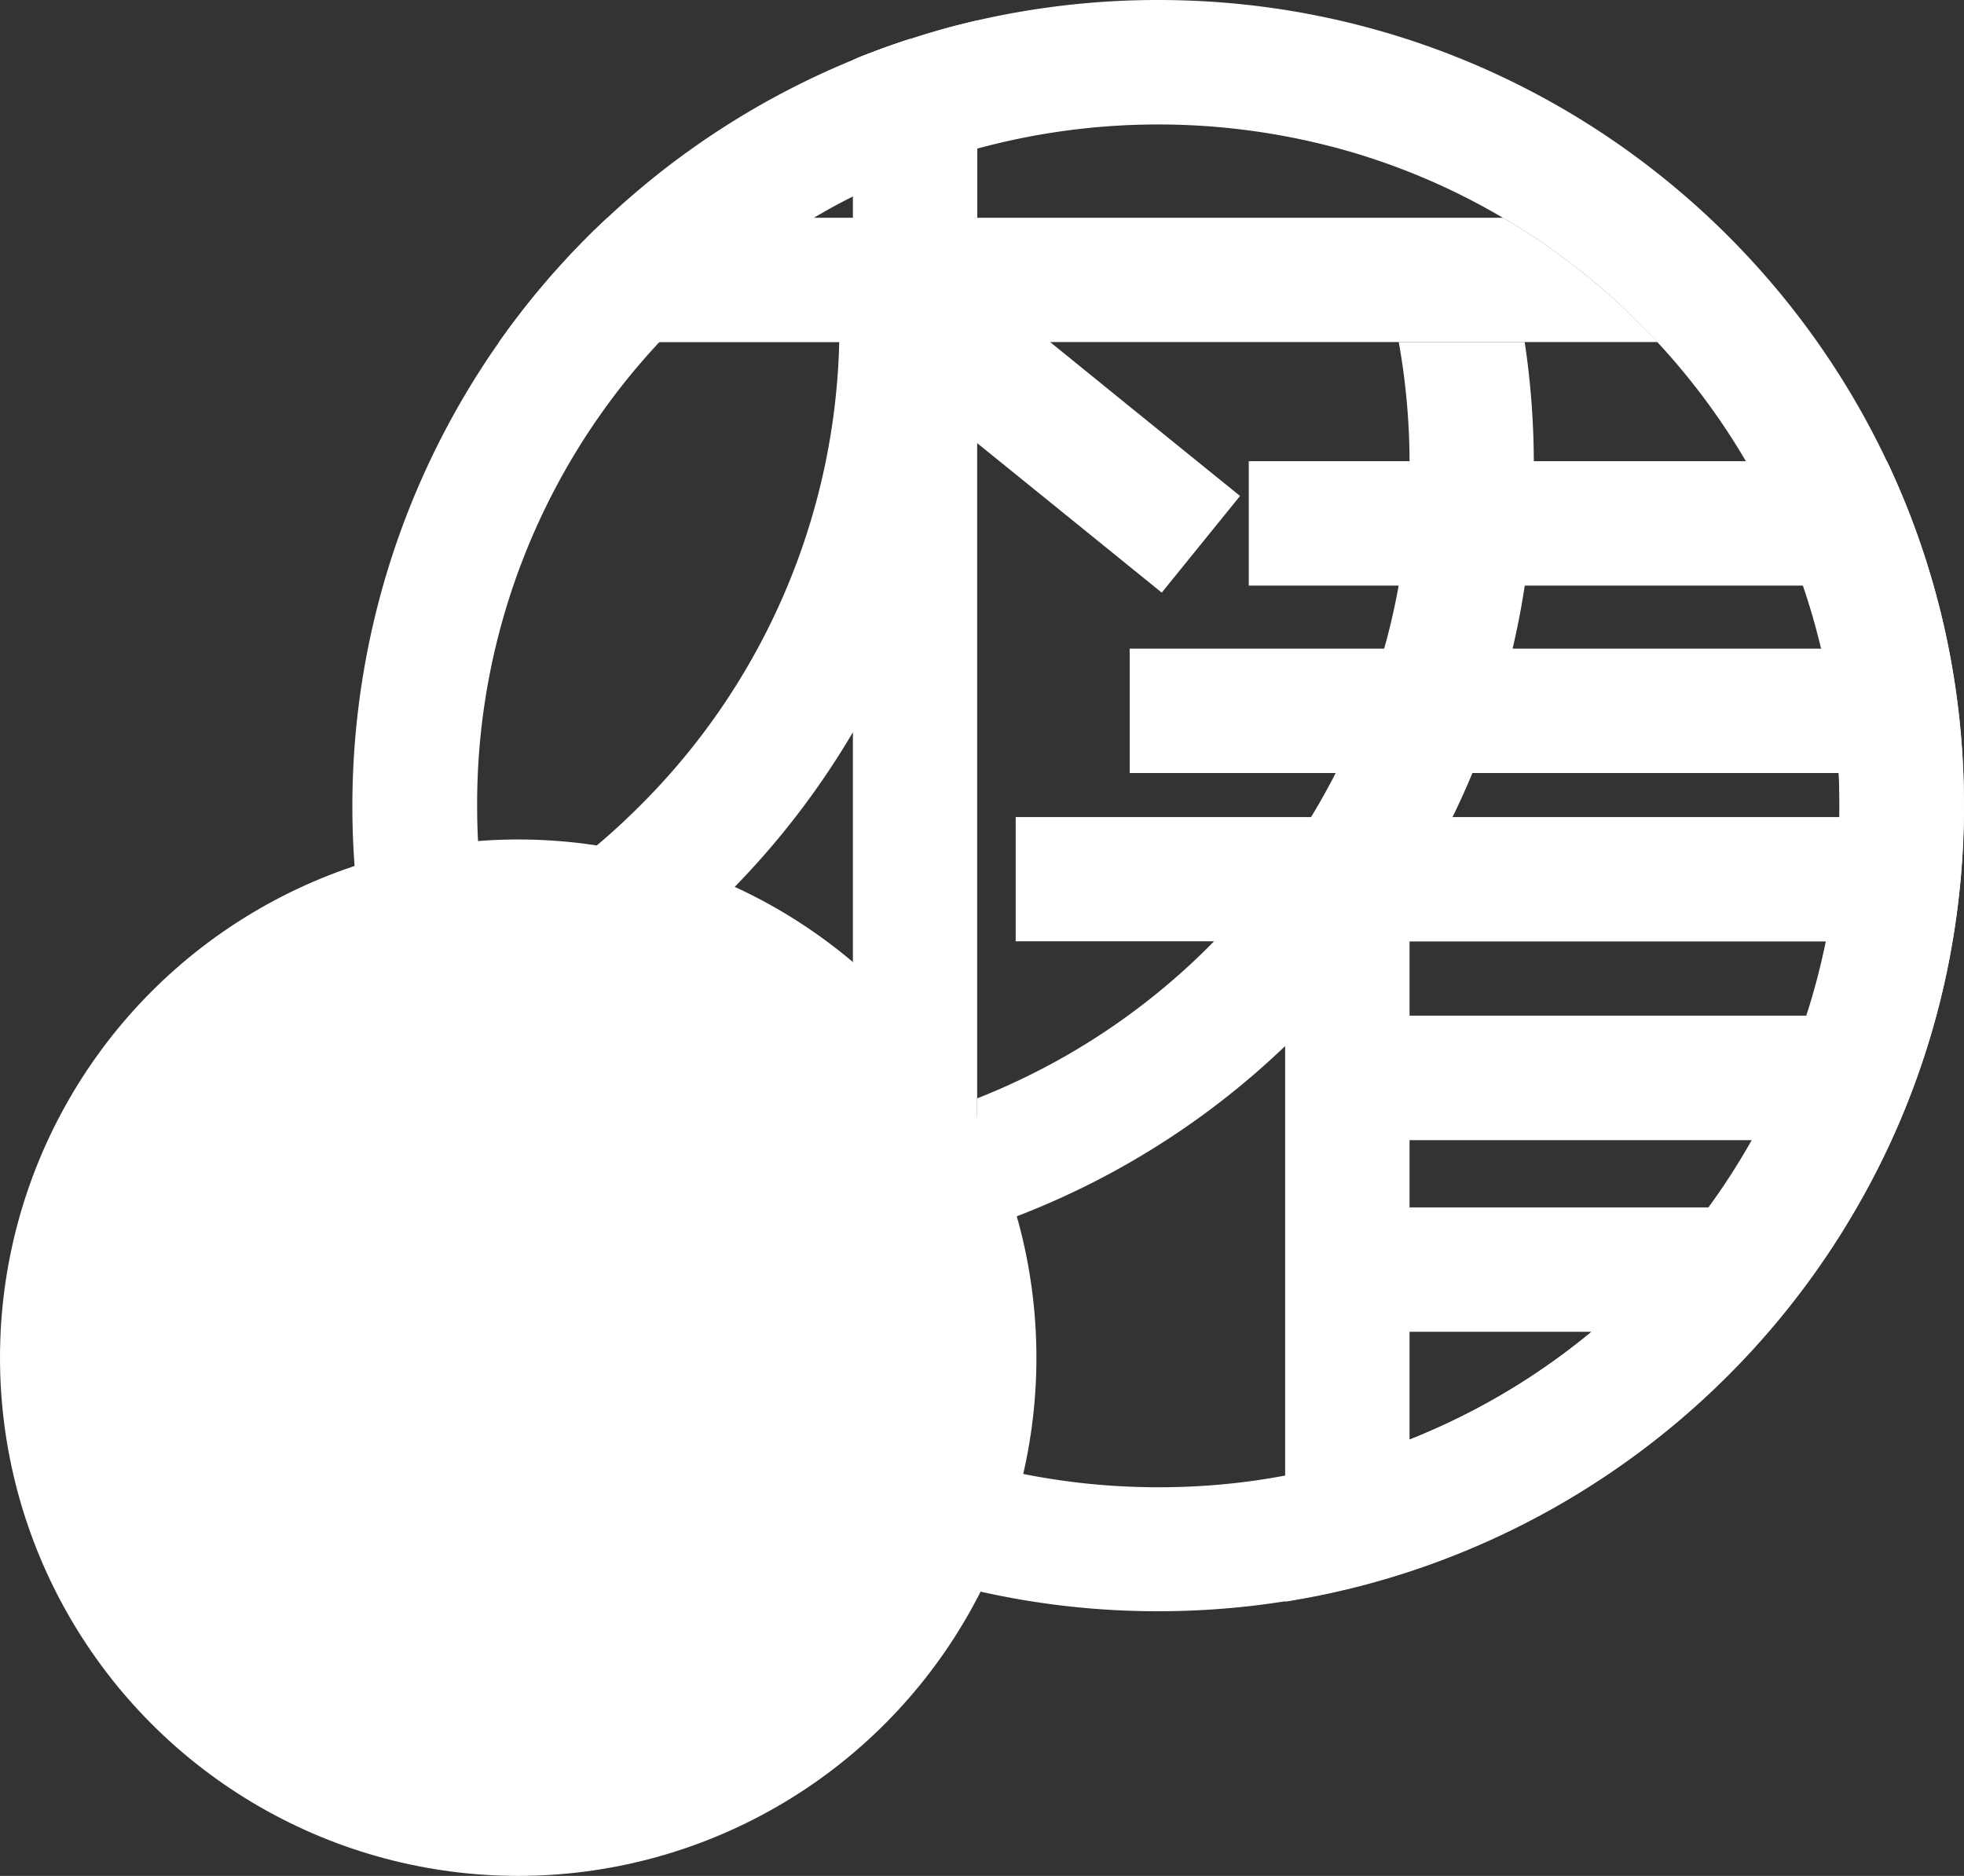 <svg id="Layer_1" data-name="Layer 1" xmlns="http://www.w3.org/2000/svg" viewBox="0 0 806.16 770"><rect x="0" y="0" width="806.16" height="770" fill="#333333" stroke="none"/><defs><style>.cls-1{fill:#fff;}</style></defs><circle class="cls-1" cx="212.71" cy="557.29" r="212.71"/><path class="cls-1" d="M605.82,162a332.23,332.23,0,0,0-74.26,8.36c-2.48.57-5,1.19-7.46,1.81-1.64.4-3.28.83-4.89,1.27a1.9,1.9,0,0,1-.39.11c-1.19.34-2.38.66-3.55,1L510.38,176q-3.17,1-6.3,2c-.17.05-.34.09-.49.15-1.68.55-3.36,1.11-5,1.68-1.85.62-3.7,1.28-5.53,1.94-1.57.57-3.17,1.17-4.74,1.76l-1.89.73-.32.12c-1.49.58-3,1.15-4.43,1.77a2.48,2.48,0,0,0-.4.15l-.47.19a1,1,0,0,1-.28.11,331.18,331.18,0,0,0-100.8,64.79c-1,.93-2,1.87-3,2.83s-2,1.91-3,2.87l-.38.38c-1.88,1.87-3.73,3.74-5.58,5.64l-.25.27c-1.94,2-3.83,4-5.7,6.07q-2.14,2.33-4.26,4.72t-4.15,4.81c-1.82,2.14-3.61,4.31-5.4,6.5-3.53,4.43-7,8.92-10.29,13.51-.83,1.15-1.66,2.3-2.47,3.45A331.51,331.51,0,0,0,282.12,561c.39,1.85.79,3.68,1.19,5.51.54,2.33,1.09,4.67,1.68,7,.26,1.07.54,2.13.81,3.17s.53,2,.81,3c.53,1.92,1.06,3.83,1.62,5.73s1.12,3.8,1.7,5.68c.3,1,.62,2,.93,2.93.09.32.2.64.3.94s.19.63.3.93h0c.45,1.41.92,2.81,1.41,4.21a.08.08,0,0,0,0,.07c.46,1.38.95,2.76,1.44,4.15.56,1.59,1.15,3.17,1.75,4.74.15.4.3.79.44,1.19.62,1.6,1.24,3.19,1.88,4.79.08.25.19.51.27.74.79,1.92,1.56,3.81,2.36,5.7.51,1.23,1.05,2.47,1.6,3.7.34.81.7,1.6,1.06,2.41,1.32,2.93,2.68,5.87,4.09,8.78.7,1.45,1.42,2.91,2.14,4.34s1.45,2.89,2.2,4.32c.63,1.25,1.29,2.51,2,3.74s1.26,2.32,1.88,3.47q2.13,3.86,4.36,7.66c.72,1.21,1.44,2.42,2.17,3.63.48.81,1,1.64,1.51,2.47.34.55.68,1.09,1,1.64,1.44,2.32,2.91,4.61,4.42,6.89.74,1.13,1.51,2.28,2.28,3.4s1.53,2.24,2.31,3.36,1.6,2.32,2.43,3.47,1.64,2.28,2.49,3.41c1.66,2.27,3.36,4.53,5.08,6.76.85,1.11,1.72,2.21,2.6,3.32s1.76,2.19,2.63,3.27c1.79,2.19,3.6,4.34,5.43,6.49q4.11,4.79,8.42,9.44c1.92,2.07,3.85,4.09,5.81,6.11,1,1,2,2,3,3l2.87,2.85.12.11c1.49,1.46,3,2.89,4.49,4.31,1.66,1.58,3.34,3.11,5,4.62,1.47,1.34,3,2.64,4.45,3.93s3.19,2.75,4.81,4.11c1.06.89,2.14,1.79,3.21,2.66a.44.44,0,0,1,.1.08c1.07.88,2.15,1.75,3.24,2.6s2.12,1.68,3.19,2.49,2.15,1.66,3.21,2.46l1.32,1c1.53,1.13,3,2.26,4.59,3.36s3.07,2.22,4.64,3.3l.45.32c2.17,1.49,4.36,3,6.55,4.43,0,0,0,0,0,0,1.77,1.17,3.55,2.29,5.34,3.42s3.57,2.24,5.38,3.32l3.64,2.17c1.27.74,2.53,1.47,3.81,2.19s2.36,1.36,3.57,2,2.47,1.36,3.72,2q2.24,1.22,4.53,2.38c2,1.07,4.11,2.11,6.17,3.11,1.72.85,3.47,1.68,5.21,2.51a5.4,5.4,0,0,1,.49.23l4.91,2.24c.81.36,1.6.72,2.41,1.06,2.59,1.13,5.17,2.23,7.78,3.3.92.38,1.83.74,2.77,1.1s1.85.73,2.78,1.09c1.24.49,2.49,1,3.75,1.42l2.49.92c2.08.76,4.19,1.49,6.29,2.21.17.06.34.13.49.17,1.92.64,3.83,1.28,5.77,1.87a.3.3,0,0,0,.21.07l2.83.89c.93.3,1.87.6,2.83.87q2.89.87,5.83,1.66c.42.13.87.26,1.29.36,1.81.49,3.62,1,5.47,1.45l.15,0c1,.24,1.91.49,2.87.7,1.53.39,3.06.75,4.59,1.11a332.23,332.23,0,0,0,74.26,8.36c182.67,0,330.76-148.09,330.76-330.76S788.49,162,605.82,162ZM803.6,690.53a277.85,277.85,0,0,1-197.78,81.94,281.42,281.42,0,0,1-74.26-9.91,276.42,276.42,0,0,1-51-19.57c-.42-.21-.85-.43-1.27-.66-1.45-.72-2.89-1.47-4.32-2.23-.68-.34-1.34-.71-2-1.09-.28-.13-.53-.28-.81-.42-1.61-.88-3.21-1.77-4.78-2.68s-3.39-2-5-3c-1.22-.72-2.43-1.45-3.62-2.21l-.87-.56c-.83-.51-1.66-1-2.49-1.57-3-1.87-5.87-3.83-8.74-5.85-1.17-.79-2.32-1.6-3.47-2.45-.45-.29-.89-.61-1.32-.95-1.19-.83-2.34-1.71-3.51-2.58-.47-.34-1-.7-1.4-1.06l-1-.77c-.83-.59-1.64-1.23-2.43-1.87a5.89,5.89,0,0,1-.55-.44c-1.42-1.11-2.85-2.26-4.25-3.41-1.79-1.47-3.56-3-5.3-4.47-1.25-1.08-2.51-2.19-3.74-3.29l-.13-.13c-.89-.77-1.77-1.57-2.64-2.38-1.4-1.28-2.81-2.6-4.19-3.89-1.55-1.51-3.08-3-4.61-4.54-1.2-1.19-2.37-2.38-3.54-3.59-.17-.17-.34-.34-.51-.53l-1.27-1.34c-1-1.09-2-2.15-3-3.26h0c-.09-.1-.2-.19-.28-.29-.55-.62-1.13-1.24-1.66-1.85a1.75,1.75,0,0,1-.19-.2q-1.89-2.1-3.74-4.25c-1.24-1.43-2.45-2.87-3.66-4.32-.28-.34-.58-.68-.85-1s-.41-.49-.6-.74c-1.13-1.34-2.21-2.71-3.3-4.09-3.27-4.17-6.42-8.42-9.4-12.74-1-1.36-1.91-2.74-2.85-4.13-1.08-1.63-2.17-3.27-3.23-4.93-.45-.68-.87-1.36-1.32-2.06-.13-.2-.26-.41-.38-.62q-1.32-2.12-2.6-4.26c-1.17-1.93-2.32-3.91-3.44-5.89-.9-1.55-1.75-3.12-2.6-4.7-.42-.74-.83-1.49-1.21-2.25a2.48,2.48,0,0,1-.21-.39.06.06,0,0,1,0-.06c-.7-1.3-1.38-2.59-2-3.91-.89-1.77-1.76-3.53-2.59-5.3-.22-.4-.41-.81-.6-1.23s-.4-.81-.57-1.22c-.68-1.44-1.34-2.89-2-4.34-.58-1.25-1.13-2.51-1.64-3.78-.13-.24-.21-.49-.32-.72q-.86-2-1.68-4c-.59-1.45-1.19-2.9-1.74-4.37-.45-1.14-.9-2.31-1.32-3.46a275.4,275.4,0,0,1-13.55-50.5,282.31,282.31,0,0,1-4-47.39,277.56,277.56,0,0,1,74.81-190.37q3.48-3.76,7.13-7.41a280.07,280.07,0,0,1,56.34-43.64c2.81-1.66,5.62-3.28,8.49-4.83l2.34-1.24q2.23-1.2,4.47-2.31l.82-.43,1.56-.76c.68-.35,1.36-.69,2-1a5.46,5.46,0,0,1,.59-.3.57.57,0,0,1,.22-.11A274.72,274.72,0,0,1,531.56,223a283.23,283.23,0,0,1,145.33-.85.07.07,0,0,1,.06,0,275.27,275.27,0,0,1,70.3,29.21.19.19,0,0,1,.15.08l0,0c1,.54,2,1.13,3,1.75l.1.06c.56.32,1.11.66,1.66,1,1.77,1.07,3.53,2.17,5.28,3.34l.81.51c.89.58,1.78,1.15,2.66,1.75.44.3.89.59,1.31.89q2.17,1.47,4.34,3c1.66,1.15,3.28,2.34,4.92,3.53.53.41,1.06.81,1.59,1.19,1.45,1.09,2.89,2.19,4.32,3.32.19.15.38.3.57.43,1.49,1.17,3,2.34,4.41,3.55l.08.06c.39.3.77.62,1.15.94,1.51,1.23,3,2.49,4.47,3.76.23.19.44.39.64.58l.46.4c.94.79,1.88,1.62,2.79,2.45.17.17.36.32.53.49.64.55,1.28,1.12,1.9,1.7.91.83,1.82,1.68,2.72,2.53s2,1.91,3,2.91c.15.13.28.26.43.41,1,1,2,2,3,3,1.34,1.34,2.65,2.71,4,4.07l0,0c1,1.08,2.08,2.19,3.1,3.3a279.64,279.64,0,0,1-7.12,388.14Z" transform="translate(-130.42 -162)"/><path class="cls-1" d="M676.93,222.07l0,0a.07.07,0,0,1,.06,0A.07.07,0,0,0,676.93,222.07ZM480.51,236.81v5.72l1.56-.76c.68-.35,1.36-.69,2-1a5.46,5.46,0,0,1,.59-.3.57.57,0,0,1,.22-.11Zm23.08-58.71c-1.68.55-3.36,1.11-5,1.68-1.85.62-3.7,1.28-5.53,1.94-1.57.57-3.17,1.17-4.74,1.76l-1.89.73-.32.12c-1.49.58-3,1.15-4.43,1.77a2.48,2.48,0,0,0-.4.15l-.47.19L504.08,178C503.91,178,503.74,178,503.59,178.1Zm173.34,44,0,0a.07.07,0,0,1,.06,0A.07.07,0,0,0,676.93,222.07ZM480.34,302.39l.17.12v-.12ZM291.16,595c.11.32.19.63.3.93h0A8.53,8.53,0,0,1,291.16,595Zm64.94,24.1c.66,1.32,1.34,2.61,2,3.91h0C357.44,621.7,356.76,620.41,356.1,619.09Z" transform="translate(-130.42 -162)"/><path class="cls-1" d="M480.34,302.39l.17.12v-.12Zm.17-65.58v5.72l1.56-.76c.68-.35,1.36-.69,2-1a5.46,5.46,0,0,1,.59-.3.57.57,0,0,1,.22-.11Z" transform="translate(-130.42 -162)"/><polygon class="cls-1" points="350.1 140.39 350.1 140.51 349.93 140.39 350.1 140.39"/><path class="cls-1" d="M484.92,240.38a.57.57,0,0,0-.22.11c-1.4.64-2.78,1.34-4.19,2v-5.72Z" transform="translate(-130.42 -162)"/><path class="cls-1" d="M484.92,240.38a.57.57,0,0,0-.22.11c-1.4.64-2.78,1.34-4.19,2v-5.72Z" transform="translate(-130.42 -162)"/><path class="cls-1" d="M480.51,236.81v5.72l1.56-.76c.68-.35,1.36-.69,2-1a5.46,5.46,0,0,1,.59-.3.57.57,0,0,1,.22-.11Zm23.08-58.71c-1.68.55-3.36,1.11-5,1.68-1.85.62-3.7,1.28-5.53,1.94-1.57.57-3.17,1.17-4.74,1.76l-1.89.73-.32.12c-1.49.58-3,1.15-4.43,1.77a2.48,2.48,0,0,0-.4.15l-.47.19L504.08,178C503.91,178,503.74,178,503.59,178.1Z" transform="translate(-130.42 -162)"/><path class="cls-1" d="M936.32,479.3a329.8,329.8,0,0,0-6-51.05q-2.58-13.15-6.21-25.89a327.87,327.87,0,0,0-19.16-51.05H760a336.85,336.85,0,0,0-3.74-48.92H704.56A282.28,282.28,0,0,1,709,351.31H643v51.05h61.52q-2.35,13.11-5.94,25.89H594.12V479.3h84.55q-4.68,9.21-10.1,18.08H547.33v51h81.4l-1.68,1.72a279.19,279.19,0,0,1-95.49,62.73V667a330.48,330.48,0,0,0,126.37-75.62V819.44A326.82,326.82,0,0,0,709,807.1,331.42,331.42,0,0,0,892.63,657.61q7.75-13.44,14.26-27.65a331.44,331.44,0,0,0,18.37-51.05c2.68-10,4.92-20.15,6.64-30.48a334.07,334.07,0,0,0,4.66-51c0-1.54,0-3.09,0-4.62Q936.58,486,936.32,479.3Zm-180-76.94H870.68q4.3,12.74,7.43,25.89H751.29Q754.29,415.49,756.29,402.36ZM709,752.92V708.66h74.68A277.41,277.41,0,0,1,709,752.92Zm122.86-95.31H709V630H849.71A275.36,275.36,0,0,1,831.84,657.61Zm40.25-78.7H709V548.43H880A275.51,275.51,0,0,1,872.09,578.91Zm13.4-81.53H726.64q4.36-8.91,8.17-18.08h150.4q.31,6.69.32,13.46C885.53,494.31,885.51,495.84,885.49,497.38Z" transform="translate(-130.42 -162)"/><path class="cls-1" d="M503.59,178.1c-1.68.55-3.36,1.11-5,1.68-1.85.62-3.7,1.28-5.53,1.94-1.57.57-3.17,1.17-4.74,1.76l-1.89.73-.32.12c-1.49.58-3,1.15-4.43,1.77a2.48,2.48,0,0,0-.4.15l-.47.19L504.08,178C503.91,178,503.74,178,503.59,178.1Zm173.34,44,0,0a.07.07,0,0,1,.06,0A.07.07,0,0,0,676.93,222.07ZM424.19,769.26c1.77,1.17,3.55,2.29,5.34,3.42s3.57,2.24,5.38,3.32C431.29,773.81,427.72,771.55,424.19,769.26ZM291.16,595c.11.32.19.63.3.93h0A8.53,8.53,0,0,1,291.16,595Zm64.94,24.1c.66,1.32,1.34,2.61,2,3.91h0C357.44,621.7,356.76,620.41,356.1,619.09Zm18.78,110.46c1.49,1.46,3,2.89,4.49,4.31,1.66,1.58,3.34,3.11,5,4.62,1.47,1.34,3,2.64,4.45,3.93s3.19,2.75,4.81,4.11Q383.95,738.35,374.88,729.55ZM325,667.67c1.44,2.32,2.91,4.61,4.42,6.89.74,1.13,1.51,2.28,2.28,3.4s1.53,2.24,2.31,3.36Q329.39,674.63,325,667.67Z" transform="translate(-130.42 -162)"/><path class="cls-1" d="M561.45,302.39H810.72c-1-1.11-2.06-2.22-3.1-3.3l0,0c-1.32-1.36-2.63-2.73-4-4.07-1-1-2-2-3-3-.15-.15-.28-.28-.43-.41-1-1-2-1.95-3-2.91s-1.81-1.7-2.72-2.53c-.62-.58-1.26-1.13-1.9-1.7-.17-.17-.36-.32-.53-.49-.91-.83-1.85-1.66-2.79-2.45l-.46-.4c-.2-.19-.41-.39-.64-.58-1.47-1.27-3-2.53-4.47-3.76-.38-.32-.76-.64-1.15-.94l-.08-.06c-1.45-1.21-2.92-2.38-4.41-3.55-.19-.13-.38-.28-.57-.43-1.43-1.13-2.87-2.23-4.32-3.32-.53-.38-1.06-.78-1.59-1.19-1.64-1.19-3.26-2.38-4.92-3.53q-2.16-1.53-4.34-3c-.42-.3-.87-.59-1.31-.89-.88-.6-1.77-1.17-2.66-1.75l-.81-.51c-1.75-1.17-3.51-2.27-5.28-3.34-.55-.36-1.1-.7-1.66-1l-.1-.06c-1-.6-2-1.17-3-1.75l0,0a.19.19,0,0,0-.15-.08H531.56v-81c-2.48.57-5,1.19-7.46,1.81-1.64.4-3.28.83-4.89,1.27a1.9,1.9,0,0,1-.39.11c-1.19.34-2.38.66-3.55,1L510.38,176q-3.17,1-6.3,2l-23.29,8.49a1,1,0,0,1-.28.11v64.79H379.71c-1,.93-2,1.87-3,2.83s-2,1.91-3,2.87l-.38.38c-1.88,1.87-3.73,3.74-5.58,5.64l-.25.27c-1.94,2-3.83,4-5.7,6.07q-2.14,2.33-4.26,4.72t-4.15,4.81c-1.82,2.14-3.61,4.31-5.4,6.5-3.53,4.43-7,8.92-10.29,13.51-.83,1.15-1.66,2.3-2.47,3.45H474.9a277.66,277.66,0,0,1-81.83,190.33,280,280,0,0,1-63,47.43,276.45,276.45,0,0,1-48,20.85c.39,1.85.79,3.68,1.19,5.51.54,2.33,1.09,4.67,1.68,7,.26,1.07.54,2.13.81,3.17s.53,2,.81,3c.53,1.92,1.06,3.83,1.62,5.73s1.12,3.8,1.7,5.68c.3,1,.62,2,.93,2.93.09.32.2.64.3.94a8.53,8.53,0,0,0,.32.93c.45,1.41.92,2.81,1.41,4.21a.08.08,0,0,0,0,.07c.46,1.38.95,2.76,1.44,4.15.56,1.59,1.15,3.17,1.75,4.74.15.4.3.79.44,1.19.62,1.6,1.24,3.19,1.88,4.79.08.25.19.51.27.74.79,1.92,1.56,3.81,2.36,5.7.51,1.23,1.05,2.47,1.6,3.7.34.81.7,1.6,1.06,2.41,1.32,2.93,2.68,5.87,4.09,8.78.7,1.45,1.42,2.91,2.14,4.34s1.45,2.89,2.2,4.32c.63,1.25,1.29,2.51,2,3.74s1.26,2.32,1.88,3.47q2.13,3.86,4.36,7.66c.72,1.21,1.44,2.42,2.17,3.63.48.81,1,1.64,1.51,2.47.34.55.68,1.09,1,1.64q4.37,7,9,13.65c.79,1.17,1.6,2.32,2.43,3.47s1.64,2.28,2.49,3.41c1.66,2.27,3.36,4.53,5.08,6.76.85,1.11,1.72,2.21,2.6,3.32s1.76,2.19,2.63,3.27c1.79,2.19,3.6,4.34,5.43,6.49q4.11,4.79,8.42,9.44c1.92,2.07,3.85,4.09,5.81,6.11,1,1,2,2,3,3s1.91,1.89,2.87,2.85l.12.11q9.08,8.81,18.77,17c1.06.89,2.14,1.79,3.21,2.66a.44.44,0,0,1,.1.08c1.07.88,2.15,1.75,3.24,2.6s2.12,1.68,3.19,2.49,2.15,1.66,3.21,2.46l1.32,1c1.53,1.13,3,2.26,4.59,3.36s3.07,2.22,4.64,3.3l.45.32c2.17,1.49,4.36,3,6.55,4.43,0,0,0,0,0,0,3.53,2.29,7.1,4.55,10.72,6.74l3.64,2.17c1.27.74,2.53,1.47,3.81,2.19s2.36,1.36,3.57,2,2.47,1.36,3.72,2q2.24,1.22,4.53,2.38c2,1.07,4.11,2.11,6.17,3.11,1.72.85,3.47,1.68,5.21,2.51a5.4,5.4,0,0,1,.49.23l4.91,2.24c.81.36,1.6.72,2.41,1.06,2.59,1.13,5.17,2.23,7.78,3.3.92.38,1.83.74,2.77,1.1s1.85.73,2.78,1.09c1.24.49,2.49,1,3.75,1.42l2.49.92c2.08.76,4.19,1.49,6.29,2.21.17.06.34.13.49.17,1.92.64,3.83,1.28,5.77,1.87a.3.3,0,0,0,.21.07l2.83.89c.93.3,1.87.6,2.83.87q2.89.87,5.83,1.66c.42.13.87.26,1.29.36,1.81.49,3.62,1,5.47,1.45l.15,0c1,.24,1.91.49,2.87.7,1.53.39,3.06.75,4.59,1.11V343.89l29.53,23.9,46.24,37.46,32.14-39.67-46.62-37.75ZM480.51,743c-.42-.21-.85-.43-1.27-.66-1.45-.72-2.89-1.47-4.32-2.23-.66-.34-1.34-.71-2-1.09-.28-.13-.53-.28-.81-.42-1.61-.88-3.21-1.77-4.78-2.68s-3.39-1.94-5-3c-1.22-.72-2.43-1.45-3.62-2.21l-.87-.56c-.83-.51-1.66-1-2.49-1.57-3-1.87-5.87-3.83-8.74-5.85-1.17-.79-2.32-1.6-3.47-2.45-.45-.29-.89-.61-1.32-.95-1.19-.83-2.34-1.71-3.51-2.58-.47-.34-1-.7-1.4-1.06l-1-.77c-.81-.61-1.62-1.23-2.43-1.87a5.89,5.89,0,0,1-.55-.44c-1.45-1.11-2.85-2.26-4.25-3.41-1.79-1.47-3.56-3-5.3-4.47-1.28-1.08-2.51-2.19-3.74-3.29l-.13-.13c-.89-.79-1.77-1.57-2.64-2.38-1.4-1.28-2.81-2.6-4.19-3.89-1.55-1.51-3.08-3-4.61-4.54-1.2-1.19-2.37-2.38-3.54-3.59-.17-.17-.34-.34-.51-.53l-1.27-1.34c-1-1.09-2-2.15-3-3.26h0c-.09-.1-.2-.19-.28-.29-.55-.6-1.11-1.24-1.66-1.85a1.75,1.75,0,0,1-.19-.2q-1.89-2.1-3.74-4.25c-1.24-1.43-2.47-2.87-3.66-4.32-.28-.34-.58-.68-.85-1s-.41-.49-.6-.74c-1.13-1.34-2.21-2.71-3.3-4.09-3.27-4.17-6.42-8.42-9.4-12.74-1-1.36-1.91-2.74-2.85-4.13-1.08-1.63-2.17-3.27-3.23-4.93-.45-.68-.87-1.36-1.32-2.06-.13-.2-.26-.41-.38-.62q-1.32-2.12-2.6-4.26c-1.17-1.93-2.32-3.91-3.44-5.89q-1.35-2.32-2.6-4.7c-.42-.74-.83-1.49-1.21-2.25a2.48,2.48,0,0,1-.21-.39.06.06,0,0,1,0-.06h0c-.68-1.3-1.36-2.59-2-3.91-.89-1.77-1.76-3.53-2.59-5.3-.22-.4-.41-.81-.6-1.23s-.38-.81-.57-1.22c-.68-1.44-1.34-2.89-2-4.34-.56-1.25-1.11-2.53-1.64-3.78-.13-.24-.21-.49-.32-.72q-.86-2-1.68-4c-.59-1.45-1.17-2.9-1.74-4.37-.45-1.14-.9-2.31-1.32-3.46A332.22,332.22,0,0,0,480.51,462.56Zm0-440.48-.17-.12h.17Z" transform="translate(-130.42 -162)"/></svg>